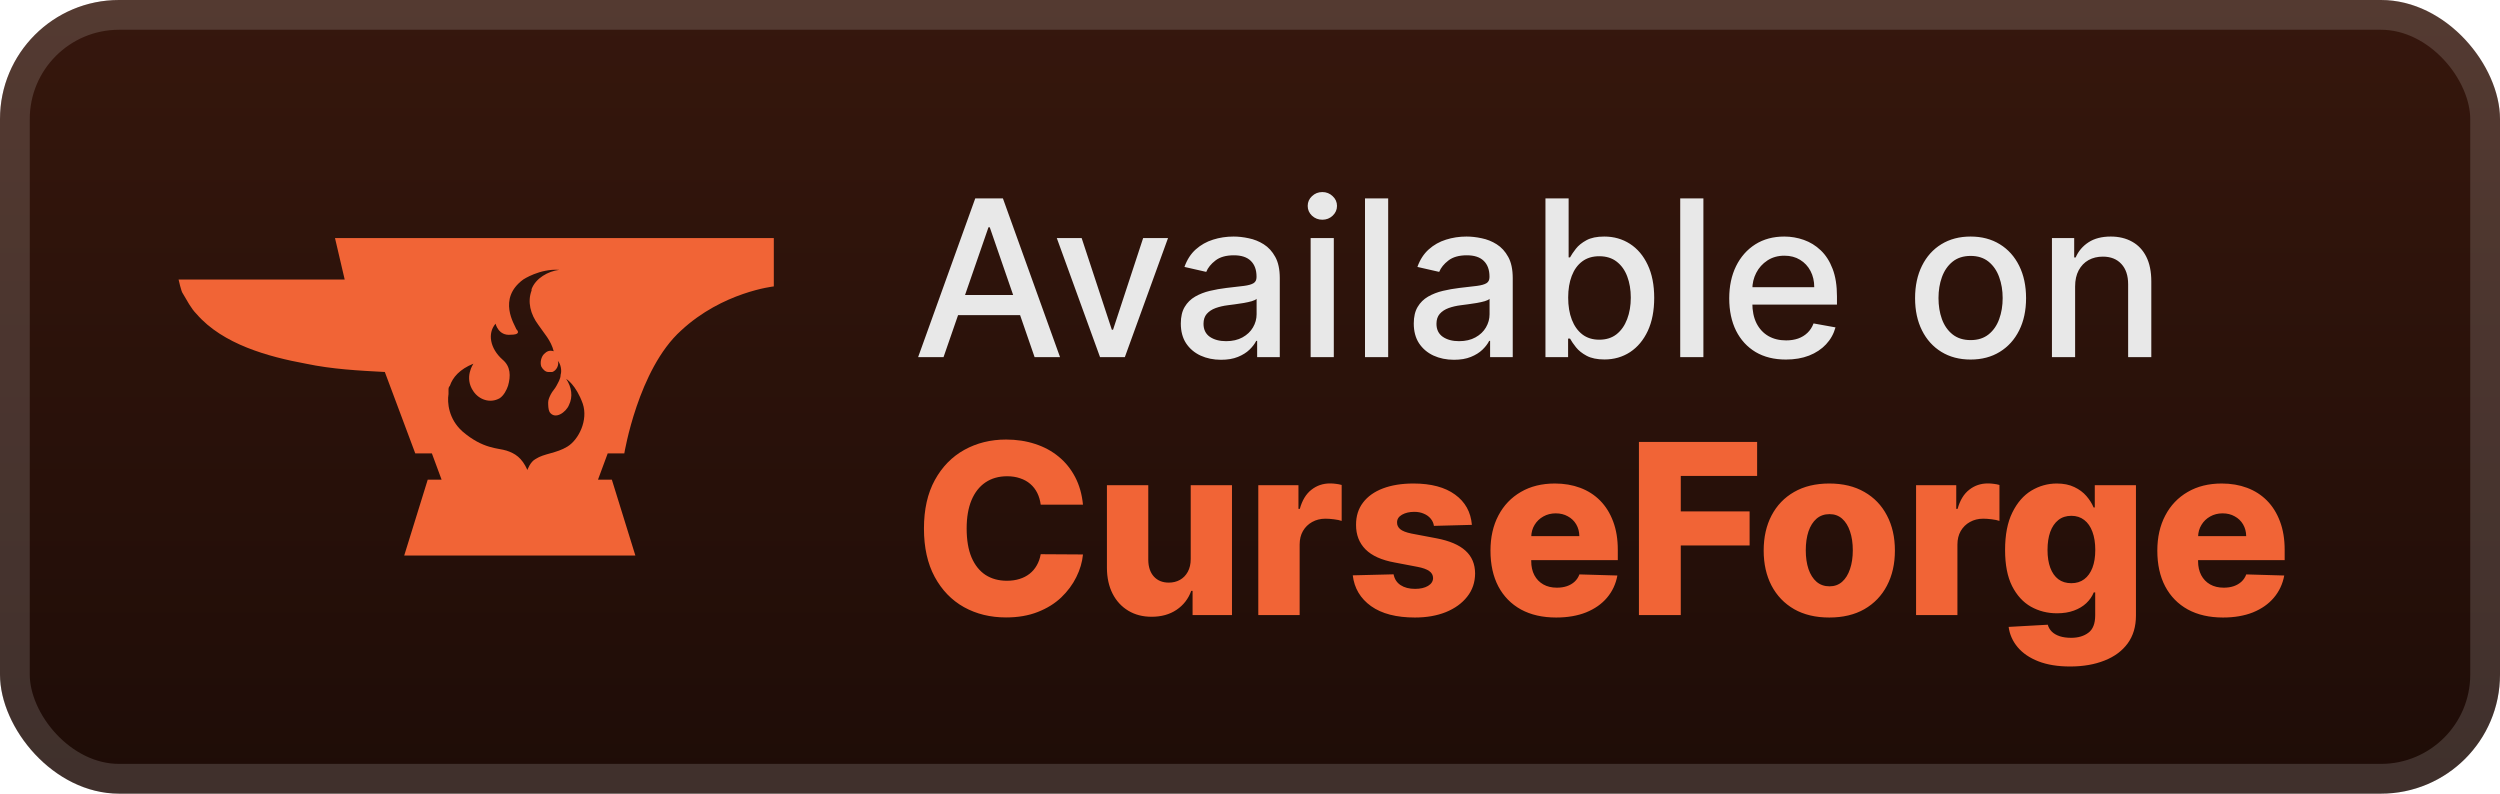 <svg width="126" height="40" viewBox="0 0 126 40" fill="none" xmlns="http://www.w3.org/2000/svg">
<rect x="-0" y="-6.10352e-05" width="126" height="40" rx="6" fill="url(#paint0_linear_18_2143)"/>
<g filter="url(#filter0_d_18_2143)">
<path d="M16.884 12L17.372 14.087C14.93 14.087 9 14.087 9 14.087C9 14.087 9.139 14.713 9.209 14.783C9.418 15.13 9.628 15.548 9.907 15.826C11.232 17.357 13.535 17.983 15.418 18.33C16.744 18.609 18.07 18.678 19.395 18.748L20.93 22.852H21.767L22.256 24.174H21.558L20.372 28H32.023L30.837 24.174H30.139L30.628 22.852H31.465C31.465 22.852 32.163 18.609 34.325 16.661C36.419 14.713 39 14.435 39 14.435V12H16.884ZM28.604 22.504C28.046 22.852 27.419 22.852 27 23.13C26.721 23.27 26.581 23.687 26.581 23.687C26.302 23.061 25.953 22.852 25.535 22.713C25.116 22.574 24.349 22.643 23.302 21.739C22.605 21.113 22.535 20.278 22.605 19.861V19.791C22.605 19.722 22.605 19.722 22.605 19.652C22.605 19.583 22.605 19.513 22.674 19.444C22.814 19.026 23.163 18.609 23.86 18.33C23.86 18.33 23.372 19.026 23.86 19.722C24.139 20.139 24.698 20.348 25.186 20.07C25.395 19.93 25.535 19.652 25.605 19.444C25.744 18.956 25.744 18.47 25.325 18.122C24.698 17.565 24.558 16.8 24.977 16.313C24.977 16.313 25.116 16.939 25.744 16.87C26.163 16.87 26.163 16.73 26.023 16.591C25.953 16.383 25.046 15.061 26.372 14.087C26.372 14.087 27.209 13.53 28.186 13.6C27.628 13.67 27 14.017 26.791 14.574C26.791 14.574 26.791 14.574 26.791 14.643C26.581 15.2 26.721 15.826 27.139 16.383C27.418 16.8 27.767 17.148 27.907 17.704C27.698 17.635 27.558 17.704 27.418 17.843C27.279 17.983 27.209 18.261 27.279 18.47C27.349 18.609 27.488 18.748 27.628 18.748C27.698 18.748 27.698 18.748 27.767 18.748H27.837C28.046 18.678 28.186 18.4 28.116 18.191C28.256 18.331 28.325 18.678 28.256 18.887C28.256 19.096 28.116 19.304 28.046 19.444C27.977 19.583 27.837 19.722 27.767 19.861C27.698 20 27.628 20.139 27.628 20.278C27.628 20.417 27.628 20.626 27.698 20.765C27.977 21.183 28.535 20.765 28.674 20.417C28.884 20 28.814 19.513 28.535 19.096C28.535 19.096 29.023 19.374 29.372 20.348C29.651 21.183 29.163 22.157 28.604 22.504Z" fill="#F16436"/>
</g>
<g filter="url(#filter1_d_18_2143)">
<path d="M47.554 18H46.273L49.152 10H50.547L53.426 18H52.144L49.883 11.453H49.82L47.554 18ZM47.769 14.867H51.926V15.883H47.769V14.867ZM58.868 12L56.692 18H55.442L53.263 12H54.516L56.036 16.617H56.098L57.614 12H58.868ZM61.54 18.133C61.16 18.133 60.816 18.062 60.509 17.922C60.201 17.779 59.958 17.572 59.778 17.301C59.601 17.03 59.513 16.698 59.513 16.305C59.513 15.966 59.578 15.687 59.708 15.469C59.838 15.25 60.014 15.077 60.235 14.949C60.456 14.822 60.704 14.725 60.977 14.66C61.251 14.595 61.529 14.546 61.813 14.512C62.173 14.47 62.464 14.436 62.688 14.41C62.912 14.381 63.075 14.336 63.177 14.273C63.278 14.211 63.329 14.109 63.329 13.969V13.941C63.329 13.6 63.233 13.336 63.04 13.148C62.85 12.961 62.566 12.867 62.188 12.867C61.795 12.867 61.485 12.954 61.259 13.129C61.035 13.301 60.88 13.492 60.794 13.703L59.696 13.453C59.826 13.088 60.016 12.794 60.266 12.57C60.519 12.344 60.809 12.18 61.138 12.078C61.466 11.974 61.811 11.922 62.173 11.922C62.412 11.922 62.666 11.95 62.934 12.008C63.205 12.062 63.458 12.164 63.692 12.312C63.929 12.461 64.123 12.673 64.274 12.949C64.425 13.223 64.501 13.578 64.501 14.016V18H63.36V17.18H63.313C63.238 17.331 63.124 17.479 62.973 17.625C62.822 17.771 62.628 17.892 62.391 17.988C62.154 18.085 61.871 18.133 61.54 18.133ZM61.794 17.195C62.117 17.195 62.393 17.131 62.622 17.004C62.854 16.876 63.029 16.71 63.149 16.504C63.272 16.296 63.333 16.073 63.333 15.836V15.062C63.291 15.104 63.21 15.143 63.091 15.18C62.973 15.213 62.839 15.243 62.688 15.27C62.537 15.293 62.39 15.315 62.247 15.336C62.104 15.354 61.984 15.37 61.888 15.383C61.661 15.411 61.454 15.46 61.266 15.527C61.081 15.595 60.933 15.693 60.821 15.82C60.712 15.945 60.657 16.112 60.657 16.32C60.657 16.609 60.764 16.828 60.977 16.977C61.191 17.122 61.463 17.195 61.794 17.195ZM66.056 18V12H67.224V18H66.056ZM66.646 11.074C66.443 11.074 66.269 11.006 66.123 10.871C65.98 10.733 65.908 10.569 65.908 10.379C65.908 10.186 65.98 10.022 66.123 9.887C66.269 9.749 66.443 9.68 66.646 9.68C66.849 9.68 67.023 9.749 67.166 9.887C67.312 10.022 67.385 10.186 67.385 10.379C67.385 10.569 67.312 10.733 67.166 10.871C67.023 11.006 66.849 11.074 66.646 11.074ZM69.964 10V18H68.796V10H69.964ZM73.281 18.133C72.901 18.133 72.557 18.062 72.25 17.922C71.942 17.779 71.699 17.572 71.519 17.301C71.342 17.03 71.254 16.698 71.254 16.305C71.254 15.966 71.319 15.687 71.449 15.469C71.579 15.25 71.755 15.077 71.976 14.949C72.198 14.822 72.445 14.725 72.719 14.66C72.992 14.595 73.271 14.546 73.555 14.512C73.914 14.47 74.206 14.436 74.43 14.41C74.653 14.381 74.816 14.336 74.918 14.273C75.019 14.211 75.07 14.109 75.07 13.969V13.941C75.07 13.6 74.974 13.336 74.781 13.148C74.591 12.961 74.307 12.867 73.93 12.867C73.536 12.867 73.226 12.954 73 13.129C72.776 13.301 72.621 13.492 72.535 13.703L71.437 13.453C71.567 13.088 71.758 12.794 72.008 12.57C72.26 12.344 72.551 12.18 72.879 12.078C73.207 11.974 73.552 11.922 73.914 11.922C74.153 11.922 74.407 11.95 74.676 12.008C74.946 12.062 75.199 12.164 75.433 12.312C75.67 12.461 75.864 12.673 76.015 12.949C76.166 13.223 76.242 13.578 76.242 14.016V18H75.101V17.18H75.055C74.979 17.331 74.866 17.479 74.715 17.625C74.564 17.771 74.37 17.892 74.133 17.988C73.896 18.085 73.612 18.133 73.281 18.133ZM73.535 17.195C73.858 17.195 74.134 17.131 74.363 17.004C74.595 16.876 74.771 16.71 74.89 16.504C75.013 16.296 75.074 16.073 75.074 15.836V15.062C75.032 15.104 74.952 15.143 74.832 15.18C74.715 15.213 74.581 15.243 74.43 15.27C74.278 15.293 74.131 15.315 73.988 15.336C73.845 15.354 73.725 15.37 73.629 15.383C73.402 15.411 73.195 15.46 73.008 15.527C72.823 15.595 72.674 15.693 72.562 15.82C72.453 15.945 72.398 16.112 72.398 16.32C72.398 16.609 72.505 16.828 72.719 16.977C72.932 17.122 73.204 17.195 73.535 17.195ZM77.891 18V10H79.059V12.973H79.13C79.197 12.848 79.295 12.703 79.423 12.539C79.55 12.375 79.727 12.232 79.954 12.109C80.18 11.984 80.48 11.922 80.852 11.922C81.337 11.922 81.769 12.044 82.149 12.289C82.529 12.534 82.828 12.887 83.044 13.348C83.263 13.809 83.372 14.363 83.372 15.012C83.372 15.66 83.264 16.216 83.048 16.68C82.832 17.141 82.535 17.496 82.157 17.746C81.779 17.993 81.348 18.117 80.864 18.117C80.499 18.117 80.201 18.056 79.969 17.933C79.74 17.811 79.561 17.668 79.43 17.504C79.3 17.34 79.2 17.194 79.13 17.066H79.032V18H77.891ZM79.036 15C79.036 15.422 79.097 15.792 79.219 16.109C79.342 16.427 79.519 16.676 79.751 16.855C79.983 17.032 80.266 17.121 80.602 17.121C80.951 17.121 81.243 17.029 81.477 16.844C81.712 16.656 81.889 16.402 82.009 16.082C82.131 15.762 82.192 15.401 82.192 15C82.192 14.604 82.132 14.249 82.013 13.934C81.895 13.618 81.718 13.37 81.481 13.187C81.247 13.005 80.954 12.914 80.602 12.914C80.264 12.914 79.977 13.001 79.743 13.176C79.511 13.35 79.335 13.594 79.216 13.906C79.096 14.219 79.036 14.583 79.036 15ZM85.851 10V18H84.683V10H85.851ZM90.009 18.121C89.417 18.121 88.908 17.995 88.481 17.742C88.057 17.487 87.729 17.129 87.497 16.668C87.268 16.204 87.153 15.661 87.153 15.039C87.153 14.424 87.268 13.883 87.497 13.414C87.729 12.945 88.052 12.579 88.466 12.316C88.882 12.053 89.369 11.922 89.927 11.922C90.265 11.922 90.593 11.978 90.911 12.09C91.229 12.202 91.514 12.377 91.766 12.617C92.019 12.857 92.218 13.168 92.364 13.551C92.51 13.931 92.583 14.393 92.583 14.937V15.351H87.813V14.476H91.438C91.438 14.169 91.376 13.897 91.251 13.66C91.126 13.421 90.95 13.232 90.723 13.094C90.499 12.956 90.237 12.887 89.934 12.887C89.606 12.887 89.32 12.967 89.075 13.129C88.833 13.288 88.645 13.496 88.513 13.754C88.382 14.009 88.317 14.286 88.317 14.586V15.27C88.317 15.671 88.388 16.012 88.528 16.293C88.671 16.574 88.871 16.789 89.126 16.937C89.381 17.083 89.679 17.156 90.02 17.156C90.242 17.156 90.444 17.125 90.626 17.062C90.808 16.997 90.966 16.901 91.098 16.773C91.231 16.646 91.333 16.488 91.403 16.301L92.509 16.5C92.42 16.826 92.261 17.111 92.032 17.355C91.805 17.598 91.52 17.786 91.177 17.922C90.835 18.055 90.446 18.121 90.009 18.121ZM99.317 18.121C98.755 18.121 98.264 17.992 97.844 17.734C97.425 17.477 97.1 17.116 96.868 16.652C96.636 16.189 96.52 15.647 96.52 15.027C96.52 14.405 96.636 13.861 96.868 13.395C97.1 12.928 97.425 12.566 97.844 12.309C98.264 12.051 98.755 11.922 99.317 11.922C99.88 11.922 100.371 12.051 100.79 12.309C101.209 12.566 101.535 12.928 101.766 13.395C101.998 13.861 102.114 14.405 102.114 15.027C102.114 15.647 101.998 16.189 101.766 16.652C101.535 17.116 101.209 17.477 100.79 17.734C100.371 17.992 99.88 18.121 99.317 18.121ZM99.321 17.141C99.686 17.141 99.988 17.044 100.227 16.852C100.467 16.659 100.644 16.402 100.759 16.082C100.876 15.762 100.934 15.409 100.934 15.023C100.934 14.641 100.876 14.289 100.759 13.969C100.644 13.646 100.467 13.387 100.227 13.191C99.988 12.996 99.686 12.898 99.321 12.898C98.954 12.898 98.649 12.996 98.407 13.191C98.167 13.387 97.989 13.646 97.872 13.969C97.757 14.289 97.7 14.641 97.7 15.023C97.7 15.409 97.757 15.762 97.872 16.082C97.989 16.402 98.167 16.659 98.407 16.852C98.649 17.044 98.954 17.141 99.321 17.141ZM104.586 14.437V18H103.418V12H104.539V12.976H104.613C104.751 12.659 104.967 12.404 105.262 12.211C105.558 12.018 105.932 11.922 106.383 11.922C106.791 11.922 107.15 12.008 107.457 12.18C107.764 12.349 108.002 12.601 108.172 12.937C108.341 13.273 108.426 13.689 108.426 14.184V18H107.258V14.324C107.258 13.889 107.144 13.549 106.918 13.305C106.691 13.057 106.38 12.934 105.984 12.934C105.713 12.934 105.472 12.992 105.262 13.109C105.053 13.226 104.888 13.398 104.765 13.625C104.646 13.849 104.586 14.12 104.586 14.437Z" fill="#E8E8E8"/>
<path d="M54.582 25.435H52.452C52.423 25.216 52.365 25.018 52.277 24.842C52.189 24.666 52.072 24.516 51.927 24.391C51.782 24.266 51.611 24.17 51.412 24.105C51.216 24.037 50.998 24.003 50.76 24.003C50.337 24.003 49.971 24.107 49.665 24.314C49.361 24.521 49.126 24.821 48.962 25.213C48.8 25.605 48.719 26.079 48.719 26.636C48.719 27.216 48.801 27.702 48.966 28.094C49.133 28.483 49.368 28.777 49.669 28.976C49.973 29.172 50.332 29.27 50.747 29.27C50.98 29.27 51.192 29.24 51.382 29.18C51.575 29.121 51.744 29.034 51.889 28.92C52.037 28.804 52.157 28.663 52.251 28.498C52.348 28.331 52.415 28.142 52.452 27.932L54.582 27.945C54.545 28.331 54.433 28.712 54.246 29.087C54.061 29.462 53.807 29.804 53.483 30.114C53.159 30.42 52.764 30.665 52.298 30.846C51.835 31.028 51.304 31.119 50.704 31.119C49.915 31.119 49.207 30.946 48.582 30.599C47.96 30.25 47.469 29.741 47.108 29.074C46.747 28.406 46.567 27.594 46.567 26.636C46.567 25.676 46.75 24.862 47.116 24.195C47.483 23.527 47.978 23.02 48.603 22.673C49.228 22.327 49.929 22.153 50.704 22.153C51.233 22.153 51.721 22.227 52.17 22.375C52.619 22.52 53.014 22.733 53.355 23.014C53.696 23.293 53.973 23.635 54.186 24.041C54.399 24.447 54.531 24.912 54.582 25.435ZM60.012 28.175V24.454H62.092V31H60.106V29.781H60.038C59.893 30.182 59.646 30.5 59.296 30.736C58.95 30.969 58.531 31.085 58.039 31.085C57.593 31.085 57.201 30.983 56.863 30.778C56.525 30.574 56.262 30.288 56.075 29.922C55.887 29.552 55.792 29.121 55.789 28.626V24.454H57.873V28.217C57.876 28.572 57.97 28.852 58.154 29.057C58.339 29.261 58.59 29.364 58.908 29.364C59.116 29.364 59.302 29.318 59.467 29.227C59.634 29.134 59.767 28.998 59.863 28.822C59.962 28.643 60.012 28.427 60.012 28.175ZM63.418 31V24.454H65.442V25.648H65.51C65.63 25.216 65.824 24.895 66.094 24.685C66.364 24.471 66.678 24.365 67.036 24.365C67.133 24.365 67.232 24.372 67.334 24.386C67.437 24.398 67.532 24.416 67.62 24.442V26.253C67.52 26.219 67.39 26.192 67.228 26.172C67.069 26.152 66.927 26.142 66.802 26.142C66.555 26.142 66.332 26.197 66.133 26.308C65.937 26.416 65.782 26.568 65.668 26.764C65.557 26.957 65.502 27.185 65.502 27.446V31H63.418ZM74.183 26.453L72.27 26.504C72.25 26.368 72.196 26.247 72.108 26.142C72.02 26.034 71.905 25.95 71.763 25.891C71.624 25.828 71.462 25.797 71.277 25.797C71.036 25.797 70.83 25.845 70.659 25.942C70.492 26.038 70.409 26.169 70.412 26.334C70.409 26.462 70.46 26.572 70.566 26.666C70.674 26.76 70.865 26.835 71.141 26.892L72.402 27.131C73.056 27.256 73.541 27.463 73.859 27.753C74.181 28.043 74.343 28.426 74.345 28.903C74.343 29.352 74.209 29.743 73.945 30.075C73.683 30.408 73.325 30.666 72.871 30.851C72.416 31.033 71.897 31.123 71.311 31.123C70.377 31.123 69.639 30.932 69.1 30.548C68.563 30.162 68.256 29.645 68.179 28.997L70.237 28.946C70.283 29.185 70.401 29.366 70.591 29.491C70.781 29.616 71.024 29.679 71.32 29.679C71.587 29.679 71.804 29.629 71.972 29.53C72.139 29.43 72.225 29.298 72.227 29.134C72.225 28.986 72.159 28.868 72.031 28.78C71.904 28.689 71.703 28.618 71.431 28.567L70.288 28.349C69.632 28.23 69.144 28.01 68.823 27.689C68.502 27.365 68.343 26.953 68.345 26.453C68.343 26.016 68.459 25.642 68.695 25.332C68.931 25.02 69.266 24.781 69.7 24.616C70.135 24.452 70.648 24.369 71.239 24.369C72.125 24.369 72.824 24.555 73.335 24.927C73.847 25.297 74.129 25.805 74.183 26.453ZM78.431 31.123C77.746 31.123 77.155 30.989 76.658 30.719C76.164 30.446 75.783 30.058 75.516 29.555C75.252 29.05 75.12 28.449 75.12 27.753C75.12 27.077 75.253 26.486 75.52 25.98C75.787 25.471 76.164 25.077 76.65 24.795C77.135 24.511 77.708 24.369 78.367 24.369C78.833 24.369 79.259 24.442 79.645 24.587C80.032 24.732 80.366 24.946 80.647 25.23C80.928 25.514 81.147 25.865 81.303 26.283C81.459 26.697 81.537 27.173 81.537 27.71V28.23H75.849V27.02H79.599C79.596 26.798 79.543 26.601 79.441 26.427C79.339 26.254 79.198 26.119 79.019 26.023C78.843 25.923 78.64 25.873 78.41 25.873C78.177 25.873 77.968 25.926 77.783 26.031C77.599 26.134 77.452 26.274 77.344 26.453C77.236 26.629 77.18 26.829 77.174 27.054V28.285C77.174 28.552 77.226 28.787 77.332 28.989C77.437 29.187 77.586 29.342 77.779 29.453C77.972 29.564 78.202 29.619 78.469 29.619C78.654 29.619 78.822 29.594 78.972 29.543C79.123 29.491 79.252 29.416 79.36 29.317C79.468 29.217 79.549 29.095 79.603 28.95L81.516 29.006C81.437 29.435 81.262 29.808 80.992 30.126C80.725 30.442 80.374 30.687 79.939 30.864C79.505 31.037 79.002 31.123 78.431 31.123ZM82.602 31V22.273H88.559V23.986H84.711V25.776H88.18V27.493H84.711V31H82.602ZM92.196 31.123C91.509 31.123 90.918 30.983 90.424 30.702C89.932 30.418 89.553 30.023 89.286 29.517C89.022 29.009 88.889 28.419 88.889 27.748C88.889 27.075 89.022 26.486 89.286 25.98C89.553 25.471 89.932 25.077 90.424 24.795C90.918 24.511 91.509 24.369 92.196 24.369C92.884 24.369 93.473 24.511 93.965 24.795C94.459 25.077 94.838 25.471 95.102 25.98C95.37 26.486 95.503 27.075 95.503 27.748C95.503 28.419 95.37 29.009 95.102 29.517C94.838 30.023 94.459 30.418 93.965 30.702C93.473 30.983 92.884 31.123 92.196 31.123ZM92.209 29.551C92.459 29.551 92.671 29.474 92.844 29.321C93.017 29.168 93.149 28.954 93.24 28.682C93.334 28.409 93.381 28.094 93.381 27.736C93.381 27.372 93.334 27.054 93.24 26.781C93.149 26.509 93.017 26.295 92.844 26.142C92.671 25.989 92.459 25.912 92.209 25.912C91.95 25.912 91.732 25.989 91.553 26.142C91.377 26.295 91.242 26.509 91.148 26.781C91.057 27.054 91.011 27.372 91.011 27.736C91.011 28.094 91.057 28.409 91.148 28.682C91.242 28.954 91.377 29.168 91.553 29.321C91.732 29.474 91.95 29.551 92.209 29.551ZM96.57 31V24.454H98.595V25.648H98.663C98.782 25.216 98.977 24.895 99.247 24.685C99.516 24.471 99.83 24.365 100.188 24.365C100.285 24.365 100.384 24.372 100.487 24.386C100.589 24.398 100.684 24.416 100.772 24.442V26.253C100.673 26.219 100.542 26.192 100.38 26.172C100.221 26.152 100.079 26.142 99.954 26.142C99.707 26.142 99.484 26.197 99.285 26.308C99.089 26.416 98.934 26.568 98.82 26.764C98.71 26.957 98.654 27.185 98.654 27.446V31H96.57ZM104.333 33.591C103.71 33.591 103.178 33.504 102.735 33.331C102.291 33.158 101.943 32.92 101.69 32.619C101.438 32.318 101.286 31.977 101.235 31.596L103.208 31.486C103.244 31.619 103.313 31.736 103.412 31.835C103.514 31.935 103.646 32.011 103.808 32.065C103.973 32.119 104.166 32.146 104.388 32.146C104.737 32.146 105.026 32.061 105.253 31.891C105.483 31.723 105.598 31.429 105.598 31.009V29.858H105.526C105.443 30.06 105.318 30.24 105.151 30.399C104.983 30.558 104.774 30.683 104.524 30.774C104.277 30.865 103.993 30.91 103.672 30.91C103.195 30.91 102.757 30.8 102.36 30.578C101.965 30.354 101.648 30.007 101.409 29.538C101.173 29.067 101.056 28.46 101.056 27.719C101.056 26.954 101.178 26.325 101.422 25.831C101.666 25.334 101.986 24.966 102.381 24.727C102.779 24.489 103.206 24.369 103.664 24.369C104.007 24.369 104.301 24.429 104.546 24.548C104.793 24.665 104.996 24.815 105.155 25C105.314 25.185 105.435 25.376 105.517 25.575H105.577V24.454H107.652V31.026C107.652 31.579 107.513 32.047 107.235 32.428C106.956 32.808 106.567 33.096 106.067 33.292C105.567 33.491 104.989 33.591 104.333 33.591ZM104.396 29.393C104.649 29.393 104.865 29.327 105.044 29.193C105.223 29.06 105.361 28.868 105.458 28.618C105.554 28.368 105.602 28.068 105.602 27.719C105.602 27.364 105.554 27.058 105.458 26.802C105.364 26.544 105.226 26.345 105.044 26.206C104.865 26.067 104.649 25.997 104.396 25.997C104.138 25.997 103.919 26.068 103.74 26.21C103.561 26.352 103.425 26.552 103.331 26.811C103.24 27.067 103.195 27.369 103.195 27.719C103.195 28.068 103.242 28.368 103.335 28.618C103.429 28.868 103.564 29.06 103.74 29.193C103.919 29.327 104.138 29.393 104.396 29.393ZM112.04 31.123C111.356 31.123 110.765 30.989 110.268 30.719C109.773 30.446 109.393 30.058 109.126 29.555C108.861 29.05 108.729 28.449 108.729 27.753C108.729 27.077 108.863 26.486 109.13 25.98C109.397 25.471 109.773 25.077 110.259 24.795C110.745 24.511 111.317 24.369 111.976 24.369C112.442 24.369 112.868 24.442 113.255 24.587C113.641 24.732 113.975 24.946 114.256 25.23C114.537 25.514 114.756 25.865 114.912 26.283C115.069 26.697 115.147 27.173 115.147 27.71V28.23H109.458V27.02H113.208C113.205 26.798 113.152 26.601 113.05 26.427C112.948 26.254 112.807 26.119 112.628 26.023C112.452 25.923 112.249 25.873 112.019 25.873C111.786 25.873 111.577 25.926 111.393 26.031C111.208 26.134 111.062 26.274 110.954 26.453C110.846 26.629 110.789 26.829 110.783 27.054V28.285C110.783 28.552 110.836 28.787 110.941 28.989C111.046 29.187 111.195 29.342 111.388 29.453C111.581 29.564 111.812 29.619 112.079 29.619C112.263 29.619 112.431 29.594 112.581 29.543C112.732 29.491 112.861 29.416 112.969 29.317C113.077 29.217 113.158 29.095 113.212 28.95L115.126 29.006C115.046 29.435 114.871 29.808 114.601 30.126C114.334 30.442 113.983 30.687 113.549 30.864C113.114 31.037 112.611 31.123 112.04 31.123Z" fill="#F16436"/>
</g>
<rect x="0.75" y="0.75" width="124.5" height="38.5" rx="5.25" stroke="white" stroke-opacity="0.15" stroke-width="1.5"/>
<defs>
<filter id="filter0_d_18_2143" x="5" y="2" width="38" height="36" filterUnits="userSpaceOnUse" color-interpolation-filters="sRGB">
<feFlood flood-opacity="0" result="BackgroundImageFix"/>
<feColorMatrix in="SourceAlpha" type="matrix" values="0 0 0 0 0 0 0 0 0 0 0 0 0 0 0 0 0 0 127 0" result="hardAlpha"/>
<feOffset/>
<feGaussianBlur stdDeviation="2"/>
<feComposite in2="hardAlpha" operator="out"/>
<feColorMatrix type="matrix" values="0 0 0 0 0 0 0 0 0 0 0 0 0 0 0 0 0 0 0.25 0"/>
<feBlend mode="normal" in2="BackgroundImageFix" result="effect1_dropShadow_18_2143"/>
<feBlend mode="normal" in="SourceGraphic" in2="effect1_dropShadow_18_2143" result="shape"/>
</filter>
<filter id="filter1_d_18_2143" x="42" y="3" width="78" height="34.591" filterUnits="userSpaceOnUse" color-interpolation-filters="sRGB">
<feFlood flood-opacity="0" result="BackgroundImageFix"/>
<feColorMatrix in="SourceAlpha" type="matrix" values="0 0 0 0 0 0 0 0 0 0 0 0 0 0 0 0 0 0 127 0" result="hardAlpha"/>
<feOffset/>
<feGaussianBlur stdDeviation="2"/>
<feComposite in2="hardAlpha" operator="out"/>
<feColorMatrix type="matrix" values="0 0 0 0 0 0 0 0 0 0 0 0 0 0 0 0 0 0 0.25 0"/>
<feBlend mode="normal" in2="BackgroundImageFix" result="effect1_dropShadow_18_2143"/>
<feBlend mode="normal" in="SourceGraphic" in2="effect1_dropShadow_18_2143" result="shape"/>
</filter>
<linearGradient id="paint0_linear_18_2143" x1="63" y1="-6.10351e-05" x2="63" y2="40" gradientUnits="userSpaceOnUse">
<stop stop-color="#36170D"/>
<stop offset="1" stop-color="#1E0C07"/>
</linearGradient>
</defs>
</svg>
